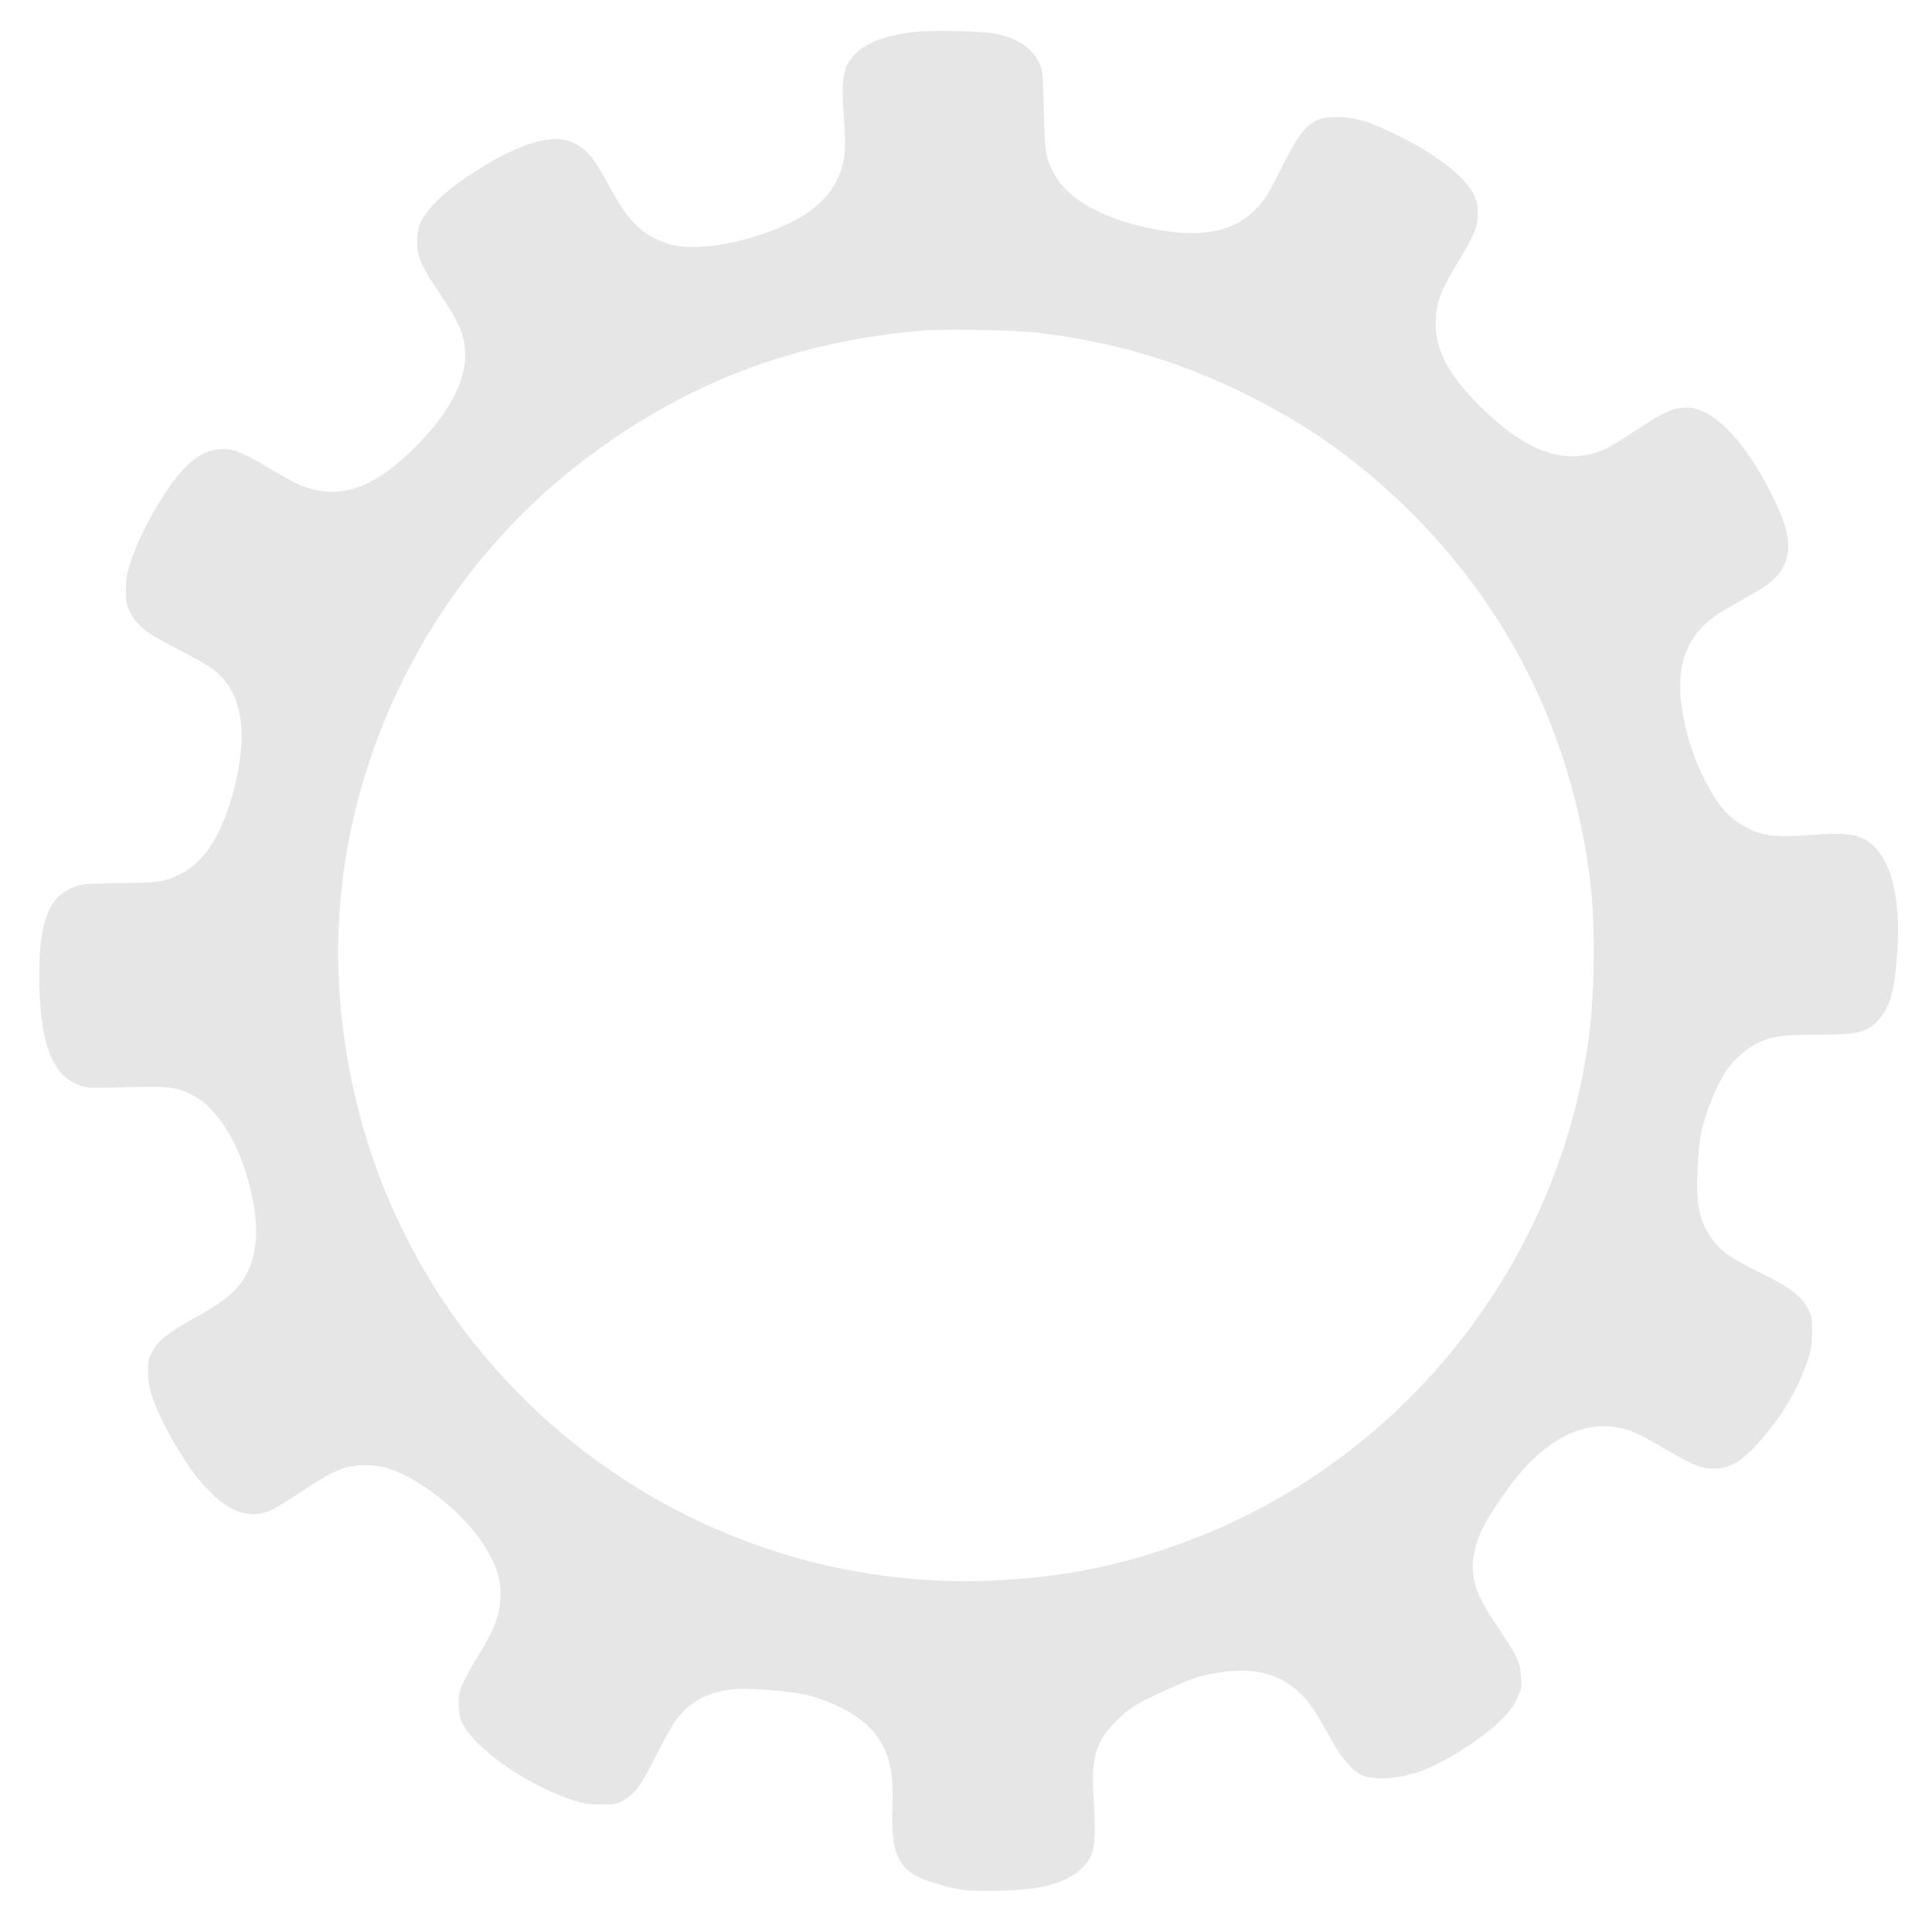 <?xml version="1.0" encoding="UTF-8" standalone="no"?>
<svg
   version="1.0"
   width="1280pt"
   height="1280pt"
   viewBox="0 0 1280 1280"
   preserveAspectRatio="xMidYMid meet"
   id="svg8"
   sodipodi:docname="cog-wheel.svg"
   inkscape:version="1.1.2 (0a00cf5339, 2022-02-04)"
   xmlns:inkscape="http://www.inkscape.org/namespaces/inkscape"
   xmlns:sodipodi="http://sodipodi.sourceforge.net/DTD/sodipodi-0.dtd"
   xmlns="http://www.w3.org/2000/svg"
   xmlns:svg="http://www.w3.org/2000/svg">
  <defs
     id="defs12" />
  <sodipodi:namedview
     id="namedview10"
     pagecolor="#ffffff"
     bordercolor="#666666"
     borderopacity="1.0"
     inkscape:pageshadow="2"
     inkscape:pageopacity="0.0"
     inkscape:pagecheckerboard="0"
     inkscape:document-units="pt"
     showgrid="false"
     inkscape:zoom="0.52675781"
     inkscape:cx="852.38413"
     inkscape:cy="853.33333"
     inkscape:window-width="1920"
     inkscape:window-height="1123"
     inkscape:window-x="0"
     inkscape:window-y="0"
     inkscape:window-maximized="1"
     inkscape:current-layer="svg8" />
  <g
     transform="matrix(0.098,0,0,-0.098,15.252,1264.71)"
     fill="#000000"
     stroke="none"
     id="g6"
     style="fill:#e6e6e6">
    <path
       d="m 6022,12689 c -195,-24 -328,-75 -399,-152 -81,-88 -93,-155 -73,-436 15,-223 7,-299 -45,-408 -76,-162 -243,-283 -514,-373 -231,-77 -461,-104 -601,-71 -165,40 -283,140 -389,331 -120,215 -141,248 -186,293 -101,101 -217,118 -395,58 -221,-75 -545,-285 -667,-433 -71,-87 -88,-130 -88,-228 0,-105 22,-155 149,-344 101,-150 140,-223 161,-303 57,-217 -53,-469 -321,-738 -297,-298 -541,-372 -809,-246 -33,16 -123,66 -201,113 -167,100 -230,123 -319,116 -82,-7 -152,-45 -232,-126 -122,-123 -292,-417 -363,-627 -28,-84 -34,-115 -34,-195 -1,-84 2,-101 27,-151 46,-94 109,-143 322,-252 105,-53 216,-117 247,-142 188,-151 233,-413 137,-796 -76,-301 -197,-497 -357,-578 -114,-58 -153,-64 -417,-66 -186,-2 -251,-6 -288,-18 -187,-60 -257,-225 -257,-606 0,-443 82,-671 266,-741 57,-21 66,-22 319,-15 294,8 349,1 458,-58 161,-85 302,-311 377,-601 66,-258 61,-446 -15,-596 -58,-115 -145,-189 -362,-308 -172,-96 -236,-147 -278,-223 -26,-48 -30,-63 -30,-139 1,-104 23,-177 104,-345 54,-111 170,-298 228,-370 14,-16 57,-63 96,-103 133,-135 263,-174 398,-119 31,13 125,70 210,127 219,147 299,180 434,180 147,0 289,-60 476,-202 137,-104 235,-205 319,-330 91,-136 126,-249 117,-378 -8,-116 -50,-219 -159,-393 -28,-45 -67,-116 -87,-157 -32,-67 -36,-84 -36,-155 1,-100 24,-152 109,-243 152,-162 422,-328 666,-408 69,-22 104,-28 185,-28 87,-1 106,2 145,23 83,43 128,103 232,312 58,116 116,218 145,253 98,121 231,184 408,193 113,6 389,-19 475,-43 215,-59 389,-166 469,-284 82,-124 106,-237 99,-465 -10,-288 26,-394 157,-470 54,-31 212,-80 308,-95 111,-18 422,-7 545,19 181,38 295,115 338,226 22,57 25,173 10,415 -14,238 22,348 154,480 87,87 133,116 330,206 186,84 235,101 345,119 256,42 436,-3 576,-144 62,-63 97,-116 220,-335 53,-95 127,-179 183,-208 80,-41 244,-32 401,22 154,53 402,209 533,334 63,60 91,96 119,152 34,70 35,77 31,151 -7,101 -25,140 -149,325 -110,164 -140,220 -164,313 -20,79 -19,146 4,237 26,103 65,176 187,354 260,380 561,536 849,440 48,-16 141,-63 232,-118 196,-116 259,-142 343,-142 121,-1 218,66 370,255 125,156 217,325 272,499 18,58 23,98 23,175 0,89 -3,105 -27,151 -47,89 -119,144 -321,243 -109,54 -206,109 -241,138 -110,89 -172,210 -185,365 -8,93 3,331 20,423 26,142 106,344 178,448 45,66 132,142 201,177 98,49 167,60 410,60 277,0 337,15 413,99 80,88 110,198 128,461 27,407 -58,685 -236,769 -66,31 -145,36 -357,21 -226,-16 -305,-8 -413,44 -132,62 -217,162 -320,378 -62,131 -108,283 -131,442 -43,295 40,501 258,639 29,19 113,67 185,107 152,83 214,138 250,217 52,114 31,240 -76,458 -186,377 -406,605 -582,605 -91,0 -152,-27 -329,-144 -91,-60 -189,-120 -218,-134 -264,-121 -530,-32 -848,283 -215,213 -304,379 -304,565 0,131 29,210 156,422 107,177 128,231 129,318 0,64 -4,84 -29,133 -60,118 -241,260 -492,387 -191,97 -305,133 -424,134 -179,1 -236,-50 -383,-346 -82,-165 -107,-206 -161,-265 -145,-157 -354,-206 -658,-154 -366,63 -628,204 -721,387 -54,107 -59,141 -66,424 -6,246 -8,269 -29,315 -46,102 -141,168 -289,201 -81,19 -449,27 -561,13 z m 838,-2033 c 493,-59 929,-185 1358,-392 475,-229 844,-494 1212,-870 641,-656 1035,-1473 1160,-2404 41,-304 38,-781 -6,-1110 C 10380,4373 9353,3066 7935,2511 7476,2331 7063,2244 6562,2220 5472,2170 4397,2549 3570,3277 2725,4021 2220,5050 2140,6190 c -97,1389 549,2781 1685,3630 674,503 1392,775 2250,850 151,13 627,4 785,-14 z"
       id="path4"
       style="fill:#e6e6e6" />
  </g>
</svg>
